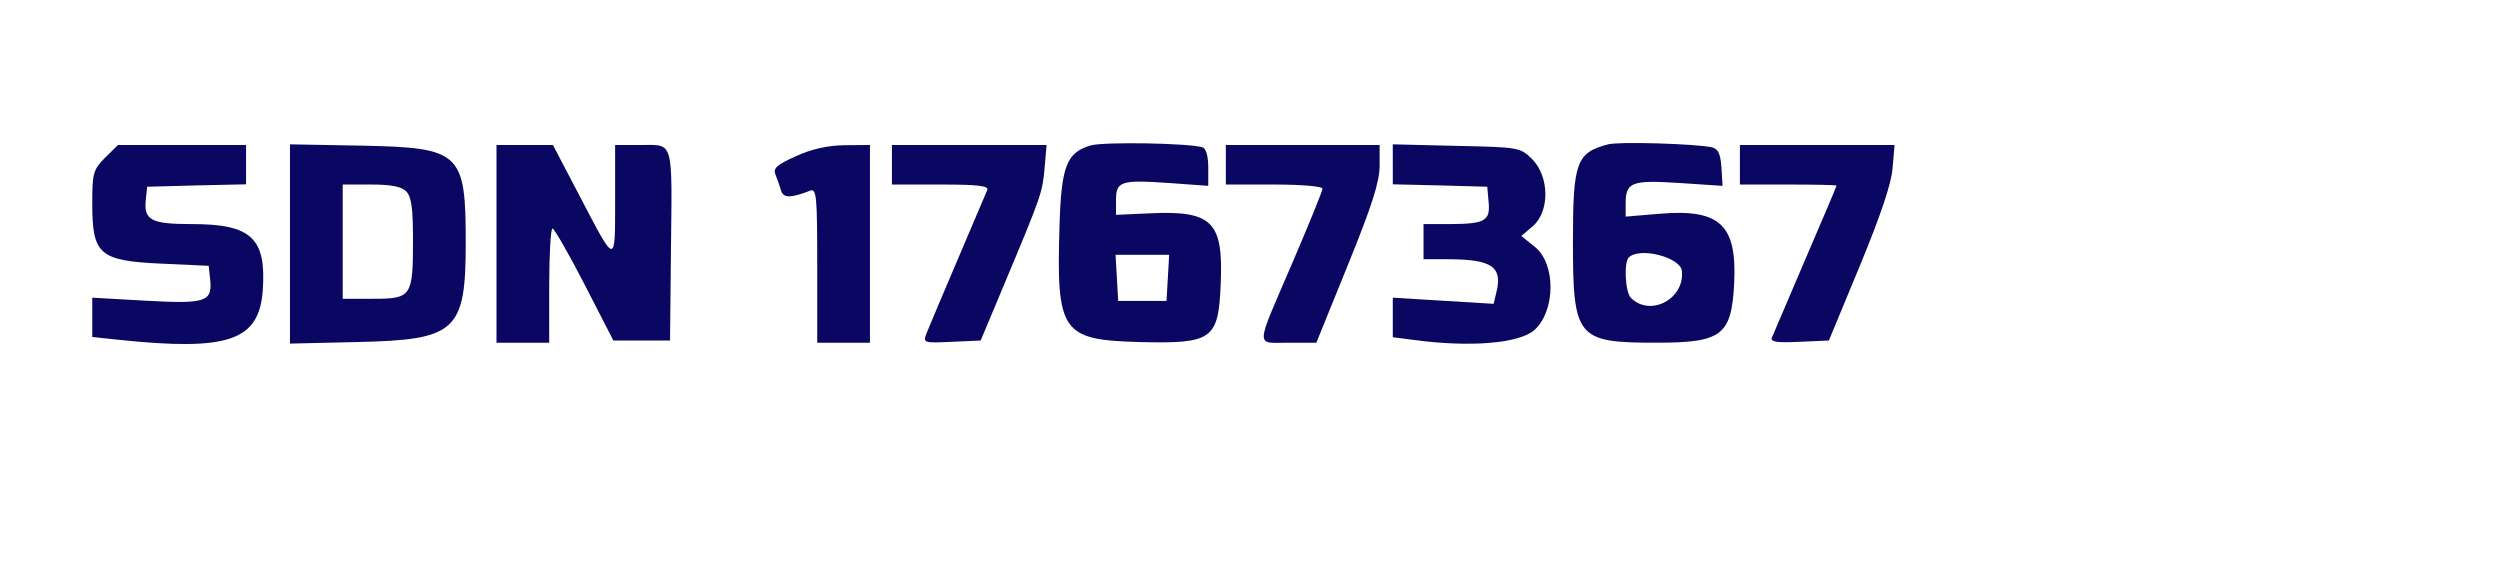 <?xml version="1.0" standalone="no"?>
<!DOCTYPE svg PUBLIC "-//W3C//DTD SVG 20010904//EN"
 "http://www.w3.org/TR/2001/REC-SVG-20010904/DTD/svg10.dtd">
<svg version="1.0" xmlns="http://www.w3.org/2000/svg"
 width="569pt" height="131pt" viewBox="0 0 569 131"
 preserveAspectRatio="xMidYMid meet">
<g transform="translate(0,131) scale(0.05,-0.05)"
fill="#090761" stroke="none">
<path d="M4965 1958 c-110 -32 -134 -95 -142 -363 -15 -488 9 -522 362 -532
337 -8 362 10 372 273 11 276 -41 326 -322 313 l-155 -7 0 67 c0 86 22 93 241
78 l179 -13 0 84 c0 49 -10 86 -25 91 -62 20 -452 26 -510 9z m351 -603 l-6
-105 -110 0 -110 0 -6 105 -6 105 122 0 122 0 -6 -105z"/>
<path d="M7320 1963 c-144 -38 -160 -80 -160 -441 0 -441 17 -462 379 -462
300 0 343 33 355 272 13 265 -65 338 -339 315 l-155 -13 0 59 c0 98 26 108
245 94 l196 -13 -5 84 c-5 65 -15 85 -46 92 -81 16 -422 26 -470 13z m336
-577 c13 -127 -144 -210 -232 -122 -26 26 -33 160 -10 184 50 49 236 1 242
-62z"/>
<path d="M478 1902 c-54 -55 -58 -70 -58 -209 0 -232 32 -260 313 -273 l217
-10 6 -56 c13 -108 -16 -118 -289 -103 l-247 14 0 -90 0 -89 123 -13 c497 -52
636 -4 653 224 17 239 -51 303 -323 303 -187 0 -220 18 -209 114 l6 56 225 6
225 5 0 90 0 89 -292 0 -291 0 -59 -58z"/>
<path d="M1320 1510 l0 -454 306 7 c452 10 494 49 494 453 0 410 -23 432 -472
441 l-328 6 0 -453z m529 239 c24 -25 31 -76 31 -222 0 -257 -7 -267 -181
-267 l-139 0 0 260 0 260 129 0 c90 0 138 -9 160 -31z"/>
<path d="M2260 1510 l0 -450 120 0 120 0 0 260 c0 143 7 260 15 260 8 -1 74
-115 146 -255 l131 -255 129 0 129 0 4 400 c6 519 14 490 -134 490 l-120 0 0
-254 c0 -295 4 -295 -160 19 l-123 235 -129 0 -128 0 0 -450z"/>
<path d="M3623 1909 c-87 -39 -105 -55 -93 -84 8 -19 19 -51 25 -71 10 -36 42
-37 133 -2 29 11 32 -26 32 -340 l0 -352 120 0 120 0 0 450 0 450 -115 -1
c-77 -1 -150 -17 -222 -50z"/>
<path d="M4060 1870 l0 -90 222 0 c170 0 220 -6 212 -25 -6 -14 -66 -155 -134
-315 -68 -159 -132 -311 -142 -336 -17 -45 -16 -46 114 -40 l132 6 109 260
c168 401 172 413 182 525 l9 105 -352 0 -352 0 0 -90z"/>
<path d="M5580 1870 l0 -90 220 0 c123 0 220 -8 220 -19 0 -10 -63 -165 -140
-344 -168 -391 -167 -357 -14 -357 l126 0 144 355 c109 268 144 378 144 450
l0 95 -350 0 -350 0 0 -90z"/>
<path d="M6340 1872 l0 -91 215 -5 215 -6 6 -68 c9 -87 -16 -101 -171 -102
l-125 0 0 -80 0 -80 115 0 c198 -1 246 -35 216 -153 l-12 -50 -230 14 -229 14
0 -90 0 -90 93 -12 c256 -35 482 -17 552 45 96 87 98 301 2 378 l-62 50 53 45
c77 67 75 225 -3 304 -55 54 -59 55 -345 61 l-290 7 0 -91z"/>
<path d="M7920 1870 l0 -90 220 0 c121 0 220 -2 220 -5 0 -3 -64 -154 -142
-335 -78 -182 -146 -342 -152 -356 -9 -20 19 -25 124 -20 l135 6 141 340 c94
228 144 375 149 445 l9 105 -352 0 -352 0 0 -90z"/>
</g>
</svg>
